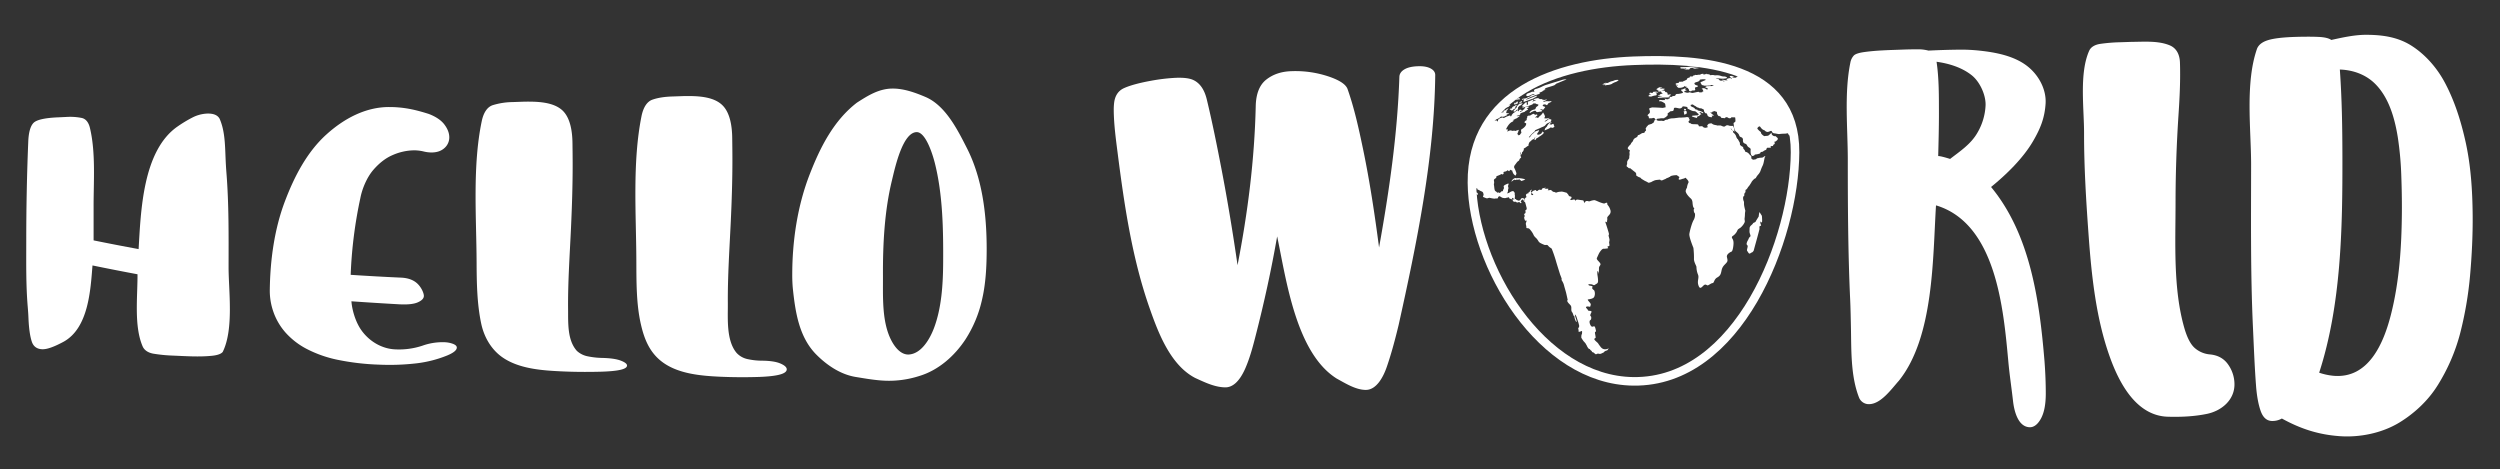 <svg id="Logo" xmlns="http://www.w3.org/2000/svg" viewBox="0 0 2339 439">
  <rect x="0" y="0" width="2339" height="439" fill="#333333" stroke="none"/>
  <defs>
    <style>
      .cls-1 {
        fill: #fff;
      }

      .cls-2 {
        fill: none;
        stroke: #fff;
        stroke-miterlimit: 10;
        stroke-width: 8px;
      }
    </style>
  </defs>
  <title>Plan de travail 1</title>
  <g>
    <g>
      <path class="cls-1" d="M161.87,332.7a142.25,142.25,0,0,1-18.32-1.79c-4.91-.86-8.54-3.22-10.1-6.84-8.18-19-4.69-46.17-4.79-67.46q-21.1-3.93-42.12-8.26c-1.83,23-3.7,58.33-26.87,71.29-8.91,4.81-15.7,7.35-20.38,7.11s-7.91-2.53-9.41-6.77c-1.66-4.7-2.85-12.32-3.26-22.61-.13-3.31-.38-6.83-.68-10.42-1.71-20.24-1.37-41.12-1.37-61.56,0-30.95.6-62.09,1.88-93,.36-8.6,2-14.38,4.88-17.37s10.81-4.77,23.71-5.26l7.71-.37a54.31,54.31,0,0,1,13.86,1c3.65.86,6.27,4,7.54,9.34C89.7,143,87.49,170,87.57,194.12V224.9q21,4.28,42.11,8.15c2.1-34.91,3.65-92,36.47-114.72a120.25,120.25,0,0,1,13.69-8.28,33.27,33.27,0,0,1,13.87-3.79q9.07-.29,11.81,4.95c4.84,11.09,5,24,5.48,35.63.19,4.73.45,9.82.86,14.91,2.31,29,2.06,58.85,2,88.15,0,22.25,5.07,58-5.48,79.37-1.48,1.84-4.89,3.08-10.1,3.6C186.35,334.09,173.92,333.21,161.87,332.7Z"/>
      <path class="cls-1" d="M354.29,341.15a227.85,227.85,0,0,1-38.69-4.58,111.5,111.5,0,0,1-28.76-10.17,69.62,69.62,0,0,1-19.6-15.14A58.23,58.23,0,0,1,256,292.36a59.82,59.82,0,0,1-3.59-20.58c.31-28,4.21-57.14,14.12-83.35,8.77-23.18,20.69-46.31,39.12-62.85,16.18-14.53,36.2-25.46,58.38-25.44,13.31,0,24,2.28,37.15,6.47q10.1,3.89,14.63,9.93t4.54,11.92a13.17,13.17,0,0,1-4.45,10c-3,2.76-7,4.15-12,4.2a31.91,31.91,0,0,1-7.79-1,38.15,38.15,0,0,0-9.33-1A51.07,51.07,0,0,0,367.56,145c-6.68,2.8-12.78,7.59-18.32,14-5.92,6.88-10.37,17.38-12.07,26.23a413.36,413.36,0,0,0-9.07,71.9q23.52,1.56,47.07,2.62,10.27.46,15.75,6c3.66,3.68,5.6,8.61,5.65,11s-1.85,4.38-5.56,6.06-9.5,2.31-17.38,1.9q-22.44-1.25-44.85-2.82c.71,8.8,4,19.39,9.07,26.71,7.38,10.64,19.39,17.88,32.36,18.29a69.6,69.6,0,0,0,24.82-3.4,55.77,55.77,0,0,1,20.55-3.31,25.3,25.3,0,0,1,8.47,1.61c2.23.93,3.34,2.06,3.34,3.37,0,2.44-3,4.92-8.9,7.38a110.79,110.79,0,0,1-28.34,7.34A219,219,0,0,1,354.29,341.15Z"/>
      <path class="cls-1" d="M524.11,347.39c-17.69-.85-38.7-2.47-53.92-13-10.68-7.37-17.39-19.25-20-31.76-3.91-18.54-4.2-38-4.28-57-.19-42.74-3.93-90.32,4.79-132.2,1.7-8.17,5.22-13.3,10.19-15a66.05,66.05,0,0,1,18.74-2.93l10.27-.36c12.05-.21,27.52,0,36.3,8.15,7.57,7.07,9.29,20.13,9.41,30.57.08,6.07.17,13,.17,20.52,0,19.52-.65,39.12-1.54,58.57-1.16,25.29-3,51.19-2.74,76.26.16,12.47-.91,28.91,8.22,39.07A20.74,20.74,0,0,0,550,333.4a74.21,74.21,0,0,0,13.53,1.48c7.53.18,13.27,1,17.2,2.5s5.91,3,5.91,4.63c0,3.52-8.51,5.35-25.51,5.78C548.77,348.09,536.28,348,524.11,347.39Z"/>
      <path class="cls-1" d="M673.57,352.45c-17.73-.83-39-2.61-53.93-13.77-11.91-8.89-16.9-21.56-20-35.14-4.41-19.13-4.19-40.21-4.28-60.27-.2-43.65-3.72-91.62,4.79-134.38,1.69-8.49,5.23-13.86,10.19-15.62s11.21-2.78,18.74-3l10.28-.36c12.07-.22,27.56,0,36.29,8.32,7.58,7.2,9.29,20.36,9.41,30.9.08,6.11.17,13,.18,20.58,0,19.28-.64,38.64-1.54,57.83-1.2,25.35-2.95,51.18-2.74,76.41.11,13.87-1.63,34.62,8.21,46.25a19.39,19.39,0,0,0,10.27,5.78,63.64,63.64,0,0,0,13.53,1.48q11.29.1,17.2,2.65c3.94,1.69,5.91,3.53,5.91,5.43,0,4.19-8.51,6.46-25.51,7.11C698.23,353.06,685.71,353,673.57,352.45Z"/>
      <path class="cls-1" d="M828.84,356.21c-9.43-.31-18.93-2-28.25-3.53C786.48,350.39,773.83,341.8,764,332c-16.5-16.44-19.93-40.22-22.26-62.44-.34-3.94-.52-8-.51-12.39,0-31.93,4.9-64.91,16.52-94.54C767.4,137.86,780,112.71,801.79,96c10.22-6.55,20.42-13,33-13.14,10.63-.13,21.38,3.72,31,7.82,18.89,8,30.24,31,38.86,47.92,14.56,28.61,18.43,62.24,18.49,93.84,0,16.23-.74,33.06-4.63,49.11a113.81,113.81,0,0,1-15.06,35.75C893.17,333,878,346.54,859.65,351.92A92.33,92.33,0,0,1,828.84,356.21Zm21.57-24.54c11.85-.82,19.71-14.84,23.45-24.77,7.1-18.82,8.44-41,8.56-61,.18-30.57-.25-63.71-7.87-93.68-2.08-8.17-8.6-29-17.12-28.6-13,.62-20,32.94-22.94,45.19-7,28.77-8.55,59.75-8.39,89.35.1,19.19-1.2,42.71,7.7,60.09C838.61,327.62,844.62,332.07,850.41,331.67Z"/>
      <path class="cls-1" d="M1277.71,364.8c-9.38-.1-18.79-6.08-27-10.55-38.4-24-47.39-93.36-55.81-133.08-5.47,31.41-12.25,62.38-20.2,93.25-2.67,10.47-5.51,21.11-9.93,31-5.25,11.53-11.5,17.16-18.66,17-9.89-.22-19.09-4.8-27.9-8.8-23.25-12.09-34.6-42.4-42.72-65.55-16.36-46.67-23.64-96.41-29.87-145.26-1.68-13.1-3.49-26.52-3.6-39.64a56.43,56.43,0,0,1,.35-6.92c.79-6.72,3.88-11.35,9.24-13.79s13.86-4.84,25.34-6.91A172.14,172.14,0,0,1,1100,72.81c7.07-.29,12.38.33,15.92,1.81,6.5,2.78,10.88,8.92,13.18,18.5,5.12,21.28,9.48,42.93,13.61,64.41,5.78,30,10.76,60.24,15.15,90.56,9.6-49.16,15.87-98.66,17-148.66.25-11.7,3.54-20,9.93-25s14.1-7.48,23.11-7.82a97.87,97.87,0,0,1,36.64,5.46c9.34,3.37,14.77,7.07,16.26,11.32,6.37,18.1,10.48,37,14.38,55.67,6.37,30.48,11,61.48,15.07,92.47,9.48-52.68,17.27-106.38,19-159.61.09-2.85,1.68-5.2,4.71-7s7.21-2.75,12.58-2.95q7.53-.27,11.9,2.05c2.91,1.56,4.39,3.62,4.36,6.26-.8,77.59-17.32,157.5-34.24,233.76-3.2,13.27-6.75,26.69-11.13,39.35C1294.43,352,1288.13,364.9,1277.71,364.8Z"/>
      <path class="cls-1" d="M1898.63,399.71c-10.89-.67-14.26-15.85-15.24-24.5-1.39-12.29-3.33-25-4.45-37.58-4.45-47.78-11.14-128.23-67.28-145.39h-.34c-3.06,49.08-1.85,123.13-34.75,164-7.08,7.93-16.62,21.52-27.57,21.89a9.87,9.87,0,0,1-9.58-5.92c-8.17-20.56-7.22-45.7-7.71-67.2-.17-7.92-.3-16.19-.68-24.46-2-43.36-2.23-87.29-2.23-130.85,0-29.59-3.47-62.53,2.4-91.1a13.22,13.22,0,0,1,3.17-6.58c1.42-1.51,4.79-2.63,10-3.34,11.7-1.62,23.77-1.83,35.61-2.27,4.89-.19,9.5-.26,13.78-.26a38.07,38.07,0,0,1,10.53,1.19q8-.39,15.58-.62,5.13-.15,13.52-.27a161.78,161.78,0,0,1,18.83.94c15.06,1.61,32.08,4.87,44.34,14.35,10.93,8.43,18.14,22.07,17.29,35.24-.86,13.43-4.85,23.36-11.81,35.25-9.24,15.79-24.55,30.8-39.2,42.72,37,44.77,45.35,107.09,50,163,.75,10.06,1.2,20.24,1.19,30.32s-1.51,17.84-4.53,23.37S1902.74,400,1898.63,399.71Zm-74.13-251c9.44-7.33,19.45-13.83,25.51-24.42a55.47,55.47,0,0,0,7.7-25.9c.27-9.6-5.41-22-13-28-9.21-7.31-21.25-11-32.87-12.61,2.38,16,2.18,32.37,2.23,48.4,0,13.23-.35,26.54-.69,39.81C1815,146,1818.68,146.84,1824.5,148.69Z"/>
      <path class="cls-1" d="M2028.05,389.87c-29.45-.92-45.35-31.73-53.93-55.47-12.95-35.85-17.24-75.81-20-114-2.31-31.72-4.32-64.06-4.27-96,0-23.35-4.58-55.95,4.79-76.9,1.55-3.47,5.22-5.64,10.18-6.42a156.08,156.08,0,0,1,18.75-1.55l10.27-.34c11.89-.07,25.45-1.3,36.29,3.29,5.83,2.47,9.12,8,9.42,15.84.13,3.33.18,7.21.17,11.63,0,12.64-.71,25.38-1.54,37.92-1.79,27.12-2.73,54.6-2.74,81.85,0,37.69-2.37,80.32,8.22,117.18,2.74,9.45,6.16,15.86,10.27,19.13a24.64,24.64,0,0,0,13.52,5.55q11.31,1,17.21,9.48a32,32,0,0,1,5.91,18.33c.13,14.81-12,24.9-25.51,27.78C2053.18,389.68,2040.17,390.25,2028.05,389.87Z"/>
      <path class="cls-1" d="M2189,408.08c-19.71-1.41-36.44-6.77-54.09-16.52a17.86,17.86,0,0,1-9.59,2.3q-7-.35-10.19-9.22c-2.11-5.92-3.63-13.83-4.36-23.48-1.38-18.14-2.07-36.61-2.91-54.83-2.34-50.57-1.76-101.67-1.72-152.36,0-32.83-5.72-76.73,5.65-108.69,1.6-3.58,5-6.13,10.28-7.74s13.63-2.63,25.16-3q13.35-.4,21.91,0c5.71.25,9.7,1.19,12,2.85,10.94-2.41,22.05-4.87,33-4.82,14.77.06,29.22,2,42.2,10.29s23.88,20.86,31.15,34.59c9.3,17.54,15.11,36.29,19.35,55.46,4.91,22.23,6.38,45.52,6.59,68.3.17,18.64-.78,37.73-2.4,56.17a337.91,337.91,0,0,1-9.5,55.21,175.55,175.55,0,0,1-20.88,47.94c-8.88,14.27-21.86,26.37-36.13,35C2228.25,405.31,2207.65,409.42,2189,408.08Zm-6-56.51c33.18,3.07,47.16-30.61,53.93-57.09,7.93-31.05,10.05-64.07,10.27-96.3.07-10.9-.12-22.06-.52-32.88a304.64,304.64,0,0,0-3.25-36.57c-2.8-17.55-8.27-38-22.08-51.1-8.63-8.17-20.35-12.22-32.19-12.56,1.94,27.1,2.35,54.32,2.4,81.43.13,66.37-1,138.35-21.74,202.2A58.75,58.75,0,0,0,2183,351.57Z"/>
    </g>
    <g>
      <path id="globe" class="cls-2" d="M1528.3,356.8c-86.2-.9-150.5-108.62-151.16-185.79-.74-84.88,80.6-111.36,151.16-114.15,62.35-2.47,151.62,3.22,151.14,85.67C1679,223.27,1626.75,357.84,1528.3,356.8Z"/>
      <g id="continents">
        <path class="cls-1" d="M1651,146.15s-1,.63-1.48,1-1.34.37-2.81.46-1.18.35-2.32.42-.76.79-1.78,1-1.82.35-2.46.39-.63-.81-1-.79a.63.63,0,0,1-.61-.56.4.4,0,0,1,0-.18c0-.29,0-.79,0-1.34s-.45-.94-1-1.28-.53-.74-1.27-1.45a5.85,5.85,0,0,0-2.9-1.73c-1.08-.12-.11-.55-1.52-2.15s-.55-.64-.88-1.82a1.18,1.18,0,0,0-.48-.79,4.78,4.78,0,0,1-1.39-.78c-1.1-1-.89-.61-1.11-1a5,5,0,0,1-.13-1.73c0-.28-1.25-2.31-1.72-3.28s-1.21-.41-.89-.69,0-.32-.23-.67a4.35,4.35,0,0,1-.61-1.37,6.85,6.85,0,0,0-2.24-3.37c-1-.92-.7-.77-.72-1.46s-1.88-1.79-1.89-2.22-.62-1.19-.39-1,1,1.29,1.31,1.71.14.34,1.63,1.25.42-.28.5-1.23a4.72,4.72,0,0,0-.18-1.25c-.28-1.1-.88-2.43-1.12-2.43s-.56-.07-1.46,0-.69-.15-1.59-.14-.71-.5-2.17-.46-1.56.81-2.67,1.18-3.18-1-3.75-1-2.34,0-2.81.06a3.89,3.89,0,0,1-1-.31,1.53,1.53,0,0,0-.54-.09,10.11,10.11,0,0,1-2.27-.55,6.19,6.19,0,0,1-1.35-.84c-.74-.59-1.79,0-2.51,0s-1,.81-1.6,1.17.07,1.41.1,2-.48.19-1.07.56a3.57,3.57,0,0,1-2.78-.28c-.75-.42-.26-.35-.9-.78s-2.34-.12-2.83-.12-.72,0-.89-.86a1.34,1.34,0,0,0-1.06-1s-2-.16-2.87-.13-1.65-.14-2.28-.13a1.66,1.66,0,0,1-.92-.47,1.47,1.47,0,0,0-.87-.38,1.19,1.19,0,0,1-1-.51,1.17,1.17,0,0,1-.43-1c.09-.51.71-.8,1-1.24s-.33-1.13-.6-1.39.81-1.13.81-1.13-1.1.53-1.13.11-1.56-.58-1.56-.58l-1.65.28s-1.26.1-1.64.11-1.68.11-1.68.11l-2.21,0s-1.14.19-3.61.48a15.56,15.56,0,0,1-3,.21,11.67,11.67,0,0,0-1.32.2,10.73,10.73,0,0,0-2.11.48c-.51.27-.65.54-1.18.55a6.4,6.4,0,0,0-2.15.47c-1.06.36,0,0-.37.37a1.14,1.14,0,0,1-.77.4h-.45A4.83,4.83,0,0,1,1555,113a8.5,8.5,0,0,0-1.39,0l-1.79,0a4.61,4.61,0,0,1-1.39-.34,2.48,2.48,0,0,0-1.56-.62c-1,0-.82.4-.82.4s-.13.47-.25.84-.68.88-.66,1.32-1.11.56-1.37.94-1,.43-1.85.76-1.56.29-2.1,1-1.29,1.23-1.42,1.71-.7.72-.69,1.29a3.62,3.62,0,0,0,.32,1.22c0,.27-.09.53-.13.78,0,0-1.16.77-1.15,1.45s-2.18.75-2.18.75a11.44,11.44,0,0,0-2,1.15,6,6,0,0,1-2.08.84h0c-.41.15.29,1.28-2.08,2.37s-2.39,2.76-2.7,3.2a5.78,5.78,0,0,1-1.06,1.23,4,4,0,0,0-.91,1.65,17.74,17.74,0,0,0-2.16,2.31c-.61.91-.46.47-.61,1.23s.33.75.63,1.25.14.43.92.57,0,1.43,0,2.41.14.53.14,1.54-.3,1.37-.3,2.59v.87a1,1,0,0,1-.31.75c-.31.38-1.4,2.08-1.4,2.08a4,4,0,0,0-.31,1.29v1.39c0,.72,0,0-.32,1.11s0,0-.14.83,1.09,1.3,1.09,1.3l.08.07.55.57c.61.63,2,.13,2,.13-.34.74.53,1.09,1,1.23a1.44,1.44,0,0,0,.27.06,4.11,4.11,0,0,0,1.22,1.21c.6.28.47.54,1.36,1a3.22,3.22,0,0,1,1.16,1.34c.13.25.22.45.22.45s0,1.12,0,1.47,1.06.87,1.5,1.18a6,6,0,0,0,1.78.78,2.41,2.41,0,0,1,.6.28c.47.33.59.68,1,1s3.25,2,3.23,2a22.06,22.06,0,0,1,2.75,1.39c1.16.74,1.59.19,1.59.19a2.59,2.59,0,0,1,.37-.11l1.23-.33a9.5,9.5,0,0,1,1.86-1,9.17,9.17,0,0,1,2.56-.91c1.57-.19,2-.24,3.25-.37s.58.32,1.39.6a2.09,2.09,0,0,0,1.3,0,2.75,2.75,0,0,0,.36-.14c.45-.21.93-.41,1.38-.64a8.57,8.57,0,0,0,1.53-.64,4.9,4.9,0,0,1,1.93-.93c.68-.06.84-.71,1.65-.79a.83.83,0,0,0,.82-.8l.47-.13c.51-.14,1.43-.33,2-.48l.11,0a24.19,24.19,0,0,1,2.71-.25c1-.1.92.39,2.35,1.21s.24,1,.08,2.07.38.94,1.29.85,1.86-.67,2.63-.75a11.91,11.91,0,0,0,2.6-1s0,0,0,0q.4.57.84,1.11a6.44,6.44,0,0,1,1.48,1.83,2,2,0,0,1,0,2.22,4.73,4.73,0,0,0-.33.68c-.18.53-.43,1.34-.59,2a6,6,0,0,0-.13.94c0,.76-.95,1.49-1.27,3.44-.26,1.65,1.84,4.42,3.72,6.26.38.36.74.72,1.06,1a4.25,4.25,0,0,1,1.06,1.46,7.8,7.8,0,0,1,.52,2.14,25.33,25.33,0,0,0,.46,3.6c.63,2.12,1.86,2.28,1.13,2.36s-.4,3.41.31,3.9.76,3.91-.86,6.68c-1.37,2.35-3,7.91-3.71,11.4q-.18.88-.27,1.5c-.45,3,3.83,13.17,3.8,13.19a82.6,82.6,0,0,1,.51,9.94c-.18,2.55,1.49,5.53,2.08,7a4,4,0,0,1,.24.74,19.5,19.5,0,0,0,1.38,7.07c1.42,3.17-.92,5.89.41,10s2.66,2.52,4.72.49,3.09-.15,4-.21,3.21-2.09,4.64-2.16,1.23-3.5,4.15-5.16,3.44-2.88,4.18-6.59,2.46-4.89,4.2-6.8c1.51-1.64,1.59-2.42,1.09-4.63-.07-.34-.15-.68-.24-1.06-.72-3.06,4-5.1,4-5.1.8-.06,1.49-1.69,1.93-5s.34-5.5-.89-7.34.61-2.45,1.44-3.14a13.4,13.4,0,0,0,2.27-2.53c.72-1,1-2.12,1.51-2.76s2.43-1.56,3-2.23a15.17,15.17,0,0,0,2.61-3.22c.85-1.57,1-1.74.72-3.36s.09-1.67.24-4.9a16.94,16.94,0,0,1,.39-3.77s-.18-.7-.4-1.61a34.68,34.68,0,0,1-.77-3.69c-.24-1.91.11-2.8-.28-3.58a7.15,7.15,0,0,1-.63-3.46c0-1.84,1-.87,1.06-2.13,0,0,0-.06,0-.1,0-1.48.2-2,.86-2.57s-.15-2.37.74-2.69,1.56-1.73,1.84-2.18a1,1,0,0,0,.08-.16,21.44,21.44,0,0,0,1.46-1.76c.22-.39,1.69-2.54,2-3.31a14.91,14.91,0,0,1,2.3-2.53c.32-.39,1.4-.6,1.62-1.11a15.87,15.87,0,0,1,2.31-3.25,11.18,11.18,0,0,0,2-3.29,36.56,36.56,0,0,1,2-4.91c1.28-2.57,1.54-7.44,2.26-8.34S1651,146.15,1651,146.15ZM1540.76,126l.67,0,.43,0Z"/>
        <path class="cls-1" d="M1421.53,99.07a13.87,13.87,0,0,0,1.29-.57c.48-.27,1.65-1.71,1.93-1.89a24.45,24.45,0,0,0-3.27.47c-.45.44-1.64,1.7-2,2s-.21,1.45-.61,1.6-1.2,1.45-1.75,1.84a7.11,7.11,0,0,0-1.21,1.38l.68.65,1.27-.48c.31-.39.64-.77,1-1.17l1.6-.59c-.09-.28-.18-.56-.27-.82s.09-.71.13-1Z"/>
        <path class="cls-1" d="M1444.31,97.73a3.33,3.33,0,0,1,2.37.36c.33.38.5.47,1.23-.31s.12-1,2-1.77,2.52-1.46.38-1.32-1.84-.07-3.38,0-2.74,1-3,.53,2.4-1.33,2.4-1.33,1.83-1.27.39-.82-4.18.88-2.89.39-1-.3-1-.3c-.18-.18-.34-.39-.54-.58,0,0-2,.32-1.64,0s-1.75.12-1.34-.11.71-.87.39-.75a16.94,16.94,0,0,0-3.81.7c-1.37.59-.33,1.36.18,1.17a3.58,3.58,0,0,1,1.4-.08s-1.15.5-1.48.63-2.48,1.11-2.48,1.1c.24-.27.48-.53.71-.8s.46-.58.69-.87c0-.19-.1-.36-.14-.56-.69.28-1.35.55-2,.83l-1.67.69-1,.75.69-1.23-1.18,1.15c-.38.33.3,2.66-.1,2.8s-1.44-.61-1.44-.61a8.17,8.17,0,0,0,.82-1.12c.13-.31-1.32-.59-1.32-.59l-2.16,2-1.25,1.1.18,1,1.87-.61c-.63.38-1.21.76-1.81,1.13.08.18.18.35.26.53l1.53-.58a35.07,35.07,0,0,0,4.08-1.19l3.42-1.3.79-.92s2.36-.27,2.74.28,2,.3,2.1.84-.39,1.21-1.29,1.65a3.49,3.49,0,0,0-1.33,1.9s0,.52-.7.81a18.64,18.64,0,0,0-2.65.77c-.45.35-1.42,1-1.42,1s-1.55,2-.44,1.59.74-.55,1.45-.84,3.54-2,4.12-.76,2,.74,2.69.57,2.62-.19,2.56-.42,1.54-.7-.1-1.16-.89-1.19,0-.79,2,.48,2.45-.54,1.84-1.51.28-2-1.66-.9-1.66-.89S1443.78,97.93,1444.31,97.73Z"/>
        <path class="cls-1" d="M1451.23,114.26c-1.81.85-1.81.84-1.81.84l.15.11a8.38,8.38,0,0,0-1.77,2.11,4.89,4.89,0,0,1-1.61,2.14c-.68.45-1.1,2.6-1.1,2.59s0,0,2.52-1.06a14.07,14.07,0,0,0,3.58-2c.14.18.29.38.42.58.4,0,.81,0,1.22,0a3.86,3.86,0,0,0,1.14-.73,1.34,1.34,0,0,0,.33-.92,3,3,0,0,1-.33-.28c-.09-.28-.19-.56-.27-.83s-.09-.59-.16-.88a4.18,4.18,0,0,0-2,.6c-.7.55-1.11.39-1.11.39.18-.31.39-.62.57-.92a7.62,7.62,0,0,0-1.65.49C1450,116,1452.78,113.53,1451.23,114.26Z"/>
        <path class="cls-1" d="M1419.07,93.45c.47-.2,1-.41,1.42-.59a4.43,4.43,0,0,1,.42.29l1.08-.28c-.07-.33-.13-.64-.19-1-.38,0-.79,0-1.16,0l-1.15.41c-.63.31-1.27.62-1.89.94.41,0,.79-.09,1.22-.16C1418.91,93.2,1419,93.32,1419.07,93.45Z"/>
        <path class="cls-1" d="M1418.37,97.39c.63-.23,1.41-.24,1.52-.65a7.72,7.72,0,0,0,.17-.89c.07-.27.13-.54.2-.8-.57.1-1.14.23-1.72.33,0,.21.06.42.09.61,0,0-.24,1.1-.43.81s-.53-1.19-.77-.93-1,1.31-1,1.31c.21.24.39.48.57.72Z"/>
        <path class="cls-1" d="M1412.5,102.66l1.37.07s-.31,1,.87.6,1-.93,1-.93,1.46-.71,1.93-1-.22-1.39-.24-1.39l.91-.34s.94-1.27.62-1.6-1.41.89-1.91,1.07l-1.51.55-.76.74c0,.36-.07.71-.1,1.06h-1C1412.67,101.5,1412.5,102.66,1412.5,102.66Z"/>
        <path class="cls-1" d="M1510,75.36a7.77,7.77,0,0,1-2.13.67,7.2,7.2,0,0,0-2.05.78,9.13,9.13,0,0,1-2.12.88c-.72.22-.42-.2-1.2-.24s-3.66,1.6-3.17,1.73,1.54-.53,2.84-.94-.06.3-.34.39-1.88,1.12-1.88,1.12l2.37-.46-1,.84a12.35,12.35,0,0,1,2.32-.59,10.67,10.67,0,0,0,2.77-.44c.85-.27,1.81-.56,1.8-.75a14.06,14.06,0,0,1,3.58-1.69,7.09,7.09,0,0,0,2.58-1.68C1513.78,74.49,1511.08,74.83,1510,75.36Z"/>
        <path class="cls-1" d="M1421.13,96.66a10.16,10.16,0,0,1,1.63-.6,5.68,5.68,0,0,0,1.3-.57s0-1-.47-.83a16.37,16.37,0,0,0-1.6.76Z"/>
        <path class="cls-1" d="M1427.06,167.76a28.57,28.57,0,0,0-5-1c-2.84-.3-2.85.22-3.62,0s-.68-.34-1.77.18a6,6,0,0,0-2.29,2.17c-.31.56-.12.85-.12.85a20,20,0,0,1,2.48-1.89c.54-.12.49.62,1.17.34a3.14,3.14,0,0,1,2.16-.23c.47.26,1.27-.6,1.27-.6s.78.61.6.94,1,0,1,0,.18.66-.06.83A9.27,9.27,0,0,0,1427.06,167.76Z"/>
        <path class="cls-1" d="M1504.18,191.83c-1-1.14.27-2.47-1.36-2.12s-1,1.08-3.48.38a32.91,32.91,0,0,1-4.24-1.58c-.63-.22-2.84-1.38-3.8-1.23a19.33,19.33,0,0,0-2.31.47c-1,.25-1.75.78-2.55.61s-2.5-1-3.79,1q-.3.48-.45.75a13,13,0,0,0-.47-1.86c-.3-.8-.4-.78-2.19-1s-2.87-.48-3.76-.5a2,2,0,0,0-1.83,1.1c-.11.22-.23.46-.35.72a1.51,1.51,0,0,0,0-1.4c-.57-.79-1.25-.51-1.84-.36s-2,.39-2,.39-1.13-.53-.24-1.2,1-.87.65-1.6.18-.23-1.28-.65-1-.77-1.55-1.52-1.59-1.88-1.59-1.88c-.24-.08-.48-.14-.72-.2a2.16,2.16,0,0,1-.29-.08s-3.53-1.07-4.14-.79a1.31,1.31,0,0,1-.25.06,15.51,15.51,0,0,0-2.72.32c-1.07.34-1.84.61-1.84.61a.89.89,0,0,0-.17-.09c-.46-.2-1.82-.87-2.26-.67s-1.95-2.11-3-1.75l-.12.05a11.94,11.94,0,0,1-2.22.22s1-1.17.49-1.42-.54.09-1.6,0-2.71-.14-1.54-.56.86-.52.86-.52c-1.09.22-2.14.47-3.21.7a3.69,3.69,0,0,1-.92,1.44c-.49.31-1.21-.45-2.15-.1s-.87.82-1.73,1.13a.73.73,0,0,1-1-.49s-.4-.56-.85-.4l-2,.77c-.44.17-1.84,1.76-1,2.33s1.5,1.23.88,1.47-1.42.31-1.61-.55.58-1.85,0-2.25c-.28-.21-.43-.36-.47-.48s.05-.24.2-.4l.69-.77s.38-.86-.46-.32-.83.55-1.09,1.06-.42,1-1,1.25-.73.58-.71.92a1.08,1.08,0,0,1-.22.66s-.57-1.07-.82-.55-1.3,1-1.09,1.72.51,1.76.51,1.76-1.7.82-1.39,1.87a2.74,2.74,0,0,1-.51,2.13s.82-2.47-.51-2.75-1.22-.6-2.19-.13-.77,1.41-1.45,1.69a1.87,1.87,0,0,0-.51.33c-.26.2-.54.31-1.54-.08-1.36-.53-1.42-.41-1.58-1-.22-.09-.84-.36-1.07-.26s-.37-.08-.92.15-1.36.3-1.45.51c.28.7.76,2,1.83,1.9,1.47-.17,1.36-.06,1.88.37s.8.42,1.47.13,1.79-.21,2,.38,1.65.51,1.15-.31c-.27-.45-.5-.46-.61-.47s0-.05-.06-.09.07-.11.17-.28c.41-.69.42-1,.69-1.23s1.06-1,1.46-.46a4.19,4.19,0,0,1,.71,1.51c.09.33.84.41,1.08.8s1.29,4.55,1.37,4.83.49,1.67-.26,2.29-1.07.67-.78,1.44.53.52.29.77a.58.58,0,0,0-.1.12c-.19.39-.33,1.08-.61,1.18s-1.11.29-.54,1.36a1.54,1.54,0,0,1,0,1.81c-.14.3-.34.57,0,1.66s.66,2.45,1.47,1.78.42.76.42,1.28c0,.23-.42.42-.36.63-.18.41-.29,1.23.28,3.35.12.47-.33,1.9.86,1.86s2,.31,3,1.72a18.77,18.77,0,0,1,2.91,4.5c.69,1.73,2.39,2.87,3.07,3.72a19.52,19.52,0,0,1,1.23,1.71,5,5,0,0,0,2.27,2.31,31.8,31.8,0,0,0,3.7,1.68c.91.29,2.37-.39,3.17.5a9.71,9.71,0,0,0,2.34,2.18,1,1,0,0,1,.32.14c.39.25.76.81.81.46a120.66,120.66,0,0,1,4,11.54c.83,3,3.94,12.82,3.95,12.88s2.17,5.14,1.38,4.65.8,1.68,1.23,2.71a12.44,12.44,0,0,1,1.12,3.05c.58,2.22,1.61,5.57,1.89,6.72s1.51,6.78,1.51,6.78-1.11.18.1,2,2.85,2.59,3.17,4.23-.32,3.6.78,5,1.26,3.81,1.81,3.59.22,1.29,1,3.34,1.27,2.73,1.45,2.06-.55-2.31-1-3.84-.82-3.06-.33-2.8a7.54,7.54,0,0,1,1.45,2.8c.13.55.7,2.18,1.27,3.87a31.34,31.34,0,0,1,1,3.72c0,.6-.1,1.22-.17,1.85,0,0-1-.39-.71.65s.45,3.42.45,3.42a14.47,14.47,0,0,1,1.87-.57c.5-.07,1.14-.69,1.24-.26s.07,2.93-.32,3.11-.35,3.05-.35,3.05a30.9,30.9,0,0,0,2.15,3.31c.55.55,2.17,2.27,2.35,3.05v0a7.61,7.61,0,0,1,.72,1.26,8.79,8.79,0,0,0,2.07,3s.32-.52.88.39a4.27,4.27,0,0,0,1.52,1.39s.28.88.59,1.05a7.77,7.77,0,0,0,1.12.36s2.08,1.9,2.39,1.73,1.5-.85,2.25-.61a4,4,0,0,0,2.45,0c.39-.22,1.81-.87,2.29-1.1l.18-.06a5.1,5.1,0,0,1,.85-.93,5.27,5.27,0,0,1,1.26-.66,6.91,6.91,0,0,0,1.31-.47c.44-.59.88-1.17,1.33-1.74-.45,0-4.4,2.63-7.51-1.23s-1.71-2.89-3.57-4.55-3.08-2.75-2.12-3.5,1.09,0,.69-2.53-.72-3.14-.15-3.69,1.08.76.34-2.45-1.39-2.84-2.3-2.49-1.79.25-2.66-1.56-1.06-3.74,0-4.41.93-2.43.77-3.11-1.28-.61-.59-2.43,1.52-2.38.45-2.9-2.57.07-2.91-1-3.07-2.74-1.08-3.23,3.16.85,3.45-.51.66-1.61-.27-2.86-2.85-3.07-2-3.31,5.24-.46,5.93-2.75a7.48,7.48,0,0,0,.22-4.83c-.39-1.47-.83-1-1.91-2.31s1-2.07-.59-2.61-2.82-.26-3.16-1.21c-.11-.32-.09-.49,0-.55a13.62,13.62,0,0,1,2.28.06c1.8,0,2.45,1.46,3.81.44s2.36-1.1,2.69-2.42a.36.36,0,0,1,0-.1c.42-1.07-.16-5-.43-6.64a15,15,0,0,1,0-3.75,1.89,1.89,0,0,1,.82,1.91c-.08,1.47.43.15.57-2.16s-.24-3,.73-4.4,1.08-1.85-.17-3.39-3.1-2.86-2.42-4.23,1.73-3.91,2.28-4.78,2.45-3.75,3.82-3.72,4.38-.28,4.4-.64-1.31-1.47,0-1.67,1.22-.93,1.22-.93c-.11-1-.22-2-.34-2.94a7.09,7.09,0,0,0,.34-2.79c-.24-.8-.4-1.7-.75-2.82s.54-1.06.17-2.59-2.24-7.57-3-9.67.78-1.07,1.25-.65-.2-.27.16-1.87-.09-1.92.11-2.65.84-1.29,1.83-2.48a4.46,4.46,0,0,0,1-4.79A11.79,11.79,0,0,0,1504.18,191.83Z"/>
        <path class="cls-1" d="M1483.83,322.34c-.13-.14.08.37,0,0Z"/>
        <path class="cls-1" d="M1647.11,199.85c-1.3-2.13-1.14-.93-1.14-.93s-.41,2.2-.45,3.08-.36.92-1.07,2.15-1.14,1.72-1.73,2.95-2.22,1-2.69,2-2.06,1.8-2.66,2.91-.4,1.42-.51,3.61.2,2.37.77,4.28-.62,1.12-1.51,3.29-1.07,1.72-1.74,3.73.23,2.19.62,2.82-.1,1.86-.41,3.43-.06,1.2,1.16,3.22,2.34-.1,3.13-.14,1.84-1.66,1.84-1.66c1.84-6.89,3.8-13.58,5.34-19.77a4.19,4.19,0,0,1,.14-.49c-.14-1.88-.19-3,.87-3s.38-1.26.38-1.26-.43-.44-.46-2.11,1.06.55,1.39.23.32-2.17.18-4.54S1648.41,202,1647.11,199.85Z"/>
        <path class="cls-1" d="M1402.19,102.78c.76-.36,3.75-1,2.7-.57s-1.85,1-1.53,1,1.85-.73,2.93-1.11a12.76,12.76,0,0,0,2.19-1.07c.56-.29,2.78-1,2.78-1,.72-.66,1.42-1.32,2.14-2l-2.17.57s0-.73-.54-.55a2.92,2.92,0,0,0-1.18,1.73c0,.49-2.32.73-2.32.73.39-.24.81-.47,1.19-.7l-2.56.33c.33-.24,1.07-.74,1.07-.74s-1.1.73-1.43.68.19-1,.19-1a9,9,0,0,1-2,.85,12.68,12.68,0,0,0-1.67.57c-.46.52-.92,1-1.37,1.57l.21-.12c.56-.29,1.67-.37,1,0s-1,.72-1.32.92S1401.44,103.13,1402.19,102.78Z"/>
        <path class="cls-1" d="M1400.89,105.2a6.09,6.09,0,0,0-1.31-.78,4.45,4.45,0,0,0-1.37.69c-.8,1.06-1.59,2.12-2.36,3.19a36.55,36.55,0,0,1,4.27-2.28Z"/>
        <path class="cls-1" d="M1430.36,136.27a.39.39,0,0,0,.15-.07Z"/>
        <path class="cls-1" d="M1678.59,128.46a3.51,3.51,0,0,1-1.42.37c.56.58,1.1,1.16,1.67,1.74C1678.75,129.86,1678.69,129.16,1678.59,128.46Z"/>
        <path class="cls-1" d="M1415,186.2c-.23-.18-.74-.89-.41-1s.35-.08.81.22a3.33,3.33,0,0,0,1.16.58c.51.14,1.06.15.9-.33a2.72,2.72,0,0,1-.11-1.71c.19-.91-.24-1.8-.18-2.23a8.22,8.22,0,0,0,0-1.14,3.51,3.51,0,0,0-.63-1.07,7.92,7.92,0,0,0-.6-.64s-.61-.35-2.26.42-1.93,1.44-2.48,1.32a.51.51,0,0,0-.24,0c-.38.15-1,.62-.88.3a1.12,1.12,0,0,1,.12-.33c.45-1,.39-.32.6-1.49s-.09-.78.23-2c.15-.59.27-.84.29-1a2.23,2.23,0,0,0-.17-.91,2.49,2.49,0,0,1,0-2c.23-.61.84-1.92-.7-1.27s-3.94,1.58-3.61,2.71a2.55,2.55,0,0,1-.17,2.46c-.49.68-.64,1.11-.45,1.3s.16.8-.62.46-1.15,1-2.38,1.5-.75-.7-1.61-.33-.64.41-1.25-.28-1.52-.7-1.91-2-.48-3.56-.71-4.78.26-1.4.18-1.86c0-.13,0-.28,0-.43a10.46,10.46,0,0,0-.14-1.44c-.14-.61-.28-1.13.89-2s.86-.35,1.3-1.32-.88-.63,1.07-1.39,1.74-.7,2.43-1,1-.81,1.53-.6,1,.53,1.5-.14a1.19,1.19,0,0,0,.23-1.27s-.87-.56,1.44-1,1.92-1.67,2.66-1.05,1.12,1,1.54.36.18-1.32.88-.82,1.75.37,1.7.83,0,.54.33,1.26a5.17,5.17,0,0,0,1.31,2.19c.73.63,1.41,1.62,1.82.19s.58-.79,0-2.52a27.39,27.39,0,0,0-1.27-3.15c0-.15-1.37-1.46.24-3.48s1.69-2.47,2.61-3.25,1-.47,1.39-1.29.27-1.12.64-1.27.15-.42.47-.55a2.59,2.59,0,0,0,.7-.6c-.06-.22-.13-.44-.2-.68l-.81.33c.31-.29.59-.57.93-.84l-.34-.6s-1,.35-.78.2,1-.66.87-1-.44-1.37-.44-1.37-.38-2.3.24-.58.47,2.51,1.07,1.14.27-1.86.27-1.86l.7,0s1.12-1.84,1-2.49-.3-.49,1-1.2,1.82-1.41,2.33-1.62l1.29-.53c-.2,0-.51-.05-.15-1.26.5-1.7.88-2.24,1.76-2.78s1-1.23,1.77-1.57c.24-.1.51-.22.73-.3.49-.19.9-.39.83-.61s0-.38.27-.6a3.63,3.63,0,0,1,.7-.53c.63-.38,1.09-1,1.56-1.21s-1.5,1-2,2.12.37,2.13,1.08,1,.58-1.1,1.49-1.48,1.55-1.14,2.16-1.4a25.37,25.37,0,0,0,2.18-1.53,6.91,6.91,0,0,0,1.54-1.55c.65-.82.19-1-.51-.62s.07-1.07-.2-1-1.1,1-1.06,1.35-.66.71-.86.85a4.39,4.39,0,0,1-1.46.69c-.67.15-1.76.43-1.81,0s-.22-1,.18-1.45a2.73,2.73,0,0,0,.76-.93c.31-.56,1.44-2.06,0-1.47s-1.87.37-3,1.21-1.93,1.84-2.47,2.07a8.28,8.28,0,0,0-1.54,1.82,14.25,14.25,0,0,1-.89,1.16.61.61,0,0,1-.19.16.83.83,0,0,1-.83,0,7.12,7.12,0,0,1,1-1.09c.66-.58.8-1.19,1.52-1.78s.69-.73,1.13-1.09l1.1-.94a7.23,7.23,0,0,0,.86-.73c.22-.27-.06-.76.49-1s2.56-1.2,3.42-1.5,2.31-1.16,2.76-1.28,1.67-.72,2-.87.57-.3,1.38-1.17a5.38,5.38,0,0,1,2.66-2c2.07-1,2.61-1.23,2.64-2s.15-1.2-.16-1.38-1.12.52-1.31-.09-.82-.15-1.54.46a9.29,9.29,0,0,1-2,1.55c-.67.28-1.76.19-.56-.49s1.48-.93,2.25-1.42.55-.47,1.27-.89.69-.53-.49-.27-.84.4-1.91.38-2.14.09-2-.47.39-.06.58-1.16-1.79-4-1.79-4a10.8,10.8,0,0,1-2.06,2.66,12.16,12.16,0,0,0-2.25,2.08c-.18.44-.56.83-.88.3s-.61-.41-.91-.35-2.25.79-.25-.94,1-1,.85-1.5-.73-.37-1.39-.11a.79.79,0,0,1-1.17-.45c-.2-.46-1-.46-2.11.11s-1.79,1.2-2.34,1.18-2.37,0-2.3,1.29-.71,1.54-.56,2,.33.89-.36,1.18-2.42,1.86-1.22,2.3,1.27.47,1.18,1.18-.47,2.59-4.75,5.18a7.54,7.54,0,0,0,.14,2.33c.27.62.15.73-.47,1.35s-.34,1-1.07,1.28-.85.69-1.2.06-.57,0-.62-.79-.64-.36.19-1.43,0-.4.46-1.34.51-1.37.19-1.24-3.26,1.11-3.26,1.09a1.42,1.42,0,0,0-1.6-.22c-1,.41-2.15-.72-3.46-.23a20.05,20.05,0,0,0-2.32,1.07s.7-1.32.48-2-1.69,0-1.68,0,2.47-6,6.19-7.37c.58-.22,1.85-1.72.49-1.26s.83-.7,1.55-1a10.48,10.48,0,0,1,1.42-.74c1-.4-.42.54,1.3-.75s2.09-1.5,2-1.79-1.26.48-2,.39-1.06-.17-1.06-.17.9-.34,1.46-.49a8.87,8.87,0,0,0,1.52-.53c.41-.22.4,0,.52-.63s0-.72.78-1,.83-.57,1.67-.65,0-.17,1.19-.45,0,0,1.53-1,2.44-1.14,2.13-1.65-1.92.24-.7-.79,1.88-1,1.61-1.32-1.55-.33-1.89-.2-.84-.07-1.6.59-.61,1.39-1,1.78-.86.31-1.36,1-.95.76-1.43,1.2-.05.39-.5.43-1.15-.25-.27-.65,1.86-.79,1-1.23-1.6-.59-2.14.18-.93,1.25-1.07,1-.43-1.56-.71-1-1.41,1-2,1.59-1.58,1-2,1.44-.81,1-1.14,1.38-.1.87-.36,1-.57.85-.8.17-.49-.77-1.16-.52l-2,.72a8.05,8.05,0,0,0-1.33.6c-.77.4-1.86,1-1.86,1a1.75,1.75,0,0,0-2-.33,6.75,6.75,0,0,0-2.49,1.07c-.42.47-1,.93-.94,1.37s.08,1-.31,1-.28-.36-.8-.7-.27-.49-1.34-.12-4.22,1.89-4.22,1.89-.59-.15.69-.77,1.51-1.79-.52-1.12-2.38,1.24-3,1l-.07,0c-10.81,17-14.51,37.16-15,56.36,0,.31,0,.65,0,1,.58.26.58.89.88,1.59.39.89.59,2,1.11,2.24s1.26-.22,1.43.32,1.19,1,1.7,1.11,0,.16.41.86.85,0,1.7.79,3.11,1,3.51,2.38.49,1.43.28,2.22-.78,1.47,0,1.76,3,1.35,3.63,1.14,1.88-.51,1.88-.51,2.53.57,3.55.68.64.26,1.7.06,2.56.2,2.72-.5.69-1.56,1.35-1.65,2.32,1.2,2.7,1.33l.44.12a11.3,11.3,0,0,0,1.83.26,3.39,3.39,0,0,0,1.46-.19c1.14-.51.8,0,1.91-.46a.75.75,0,0,1,.58-.07.43.43,0,0,1,.18.15c.15.26.1.83.56,1l2,.69s0,0,.1.1S1415.19,186.35,1415,186.2Z"/>
        <path class="cls-1" d="M1678.51,127.87c-5.2-26.05-17-46.08-42-57.5a3,3,0,0,0-1,.55l-2.57-.16-.61.4-2,.1s.64-.27.68-.67-1.31-.17-1.65-.1-1.2.34-1.2.34a10.38,10.38,0,0,0-1.8.3,9.14,9.14,0,0,0-1.67.88l-.33.61a12.17,12.17,0,0,1-2.92-.1c-.63-.26-1.42-.7.2-.73s-.41-.78-1.81-.75-1.72,0-1.32.8,1.86,1.09,1.94,1.49-.55.14-.55.14a3.22,3.22,0,0,0-1.47-.38,7.85,7.85,0,0,0-3.17,1c-.28.33,1.45.85.91,1a8.82,8.82,0,0,1-3.56-.35c-1-.4-2.53.23-.56.68s1.38,1.06.48.66a6.35,6.35,0,0,0-2.12-.65c-.45,0-1.41-.05-1.41-.05s.29-.27-.51-.72-.43-.87-.43-.87a10.71,10.71,0,0,1-2.34-.5c-1-.37.31-.19.78-.2s2.71.49,4.69.53,4.74-.27,4.61-.85-1.22-1.16-2.62-1.21A7.54,7.54,0,0,1,1610,71a11.61,11.61,0,0,0-4.49-.56,6.06,6.06,0,0,1-2.56-.28,10.4,10.4,0,0,0-2.65.23s-1.09-.54-.61-.55h.46a6,6,0,0,1-1.12-.23,10.88,10.88,0,0,0-1.86-.27,3,3,0,0,0-.16.31c-.1-.22-.21-.46-.3-.68l-1.09.4-.92.57c0-.21,0-.42,0-.62-.39.19-.78.38-1.16.58q.13-.42.27-.81a4.73,4.73,0,0,0-1.66.09c-1,.2-1.4.52-1.36.7s-.71,0-1.08,0-1.4.14-1.4.14-.07.13-1,.15-1.63-.28-1.55,0-1.09.44-1.44.51-.42.75-.42.75a11.7,11.7,0,0,1-2.14.1.63.63,0,0,0-.8.63c0,.43-.73.5-1.07.57a7.31,7.31,0,0,0-1.3.65c-.11.24-.22.47-.32.71,0,0-.22.7-.69.77s-1.29.78-1.91.79-.82.79-1.29.79l-1.11,0H1571s-.08.85-.43,1-.59.13-1.42.33-1.47.22-1.43.41.62.58.62.58c.8,0,1.58.06,2.38.07-1,0-2,.09-3,.16.15.36.32.74.44,1.13l1.92-.48c-.48.39-.93.78-1.41,1.16.37.32.75.64,1.16,1,0,0,0,.55,2.29.34a8.16,8.16,0,0,0,3.09-.84c.46-.06,1.12-1.24,1.34-.7s.24.54,1.08.55h.38c1.19,0-1.54.43-.12.77s1.06.35,1.83,1.33.45,1.13.5,1.42a1.39,1.39,0,0,0,1.34.71c.73,0,1.07-.15,1.14-.43s1.06-.29,1.91-.3,1.67-.16,1.4-1.07a3.65,3.65,0,0,1-.07-1.76s3.14-.64,2.63-1.4-2.5-.5-3.14-1.9,1.73-1.56,3-2.1,2.18-1,2.18-1-1.35-.2-.7-.46.71-.59,1.3-.6,1.75-.22,2.1-.22h.57c.84,0,2.19.11,1.89.36s-.1.59-.47.6a25.37,25.37,0,0,0-2.92,1.29s-1.82.42-1.29,1.22,1.07,1.75,1.07,1.75.07.28.79.34,1.29.48,1.87.48H1597c.36,0,1.53-.16,1.87-.16a6.53,6.53,0,0,0,1.17,0,2.91,2.91,0,0,0,.86-.5h1.31l1.32.2-1.31.5c-.21.08-.44.18-.65.28l-4.37.09s-3,.85-1,1.47a5.35,5.35,0,0,1,.9.37c1.06.55,1,1.13.22,1.19-.94.08-1.26-.34-1.26-.34a3.47,3.47,0,0,0-2.76-.7c-1.48.35-1.36.42-.39,1.13s.1.51.5.79-.37.59.27.86c.29.12-.13.25-.56.38s-1.12.3-.51.42c1.12.21-2.49.3-2.49.3l-1-.58s-1.78.29-2.71.51-2.82.59-2.82.59l-.46-.07c-.29-.06-.63-.1-.95-.15,0,0-1.33-.57-1.65-.36a4.48,4.48,0,0,1-1.78.36,4,4,0,0,1-1.67-.35c-.4-.21-1.34.06-1.21-.65s.28-.57,1.21-.94,1.16-.36.76-.64-1.46.07-1.17-.43.91-1,.31-1a3.17,3.17,0,0,0-1.66.34,8.17,8.17,0,0,1-.91.5s-1.51.09-1.46.36a3,3,0,0,0,.17,1,9.32,9.32,0,0,0,1.55,1.15s-.23,1-.72,1,.16.08-2.08.52l-.35.06c-2.7.51-2.93-.14-3.68.81s0,1.11-1.87,1.34l-.24,0c-1.58.2-1,.42-1.37.64a9.51,9.51,0,0,1-1.38.34c.12-.08.07-.18-.31-.3-1.2-.4-1.91.27-1.2-.4s1.12-.45,1.43-1,.68-.61-.1-.78-1.68.49-2.4.17.27-.18-.19-.88.07-.82-.94-1.26-1.48-.17-1.48-.17.74-1.08-1-1.39a5.47,5.47,0,0,0-2.53-.05,6.83,6.83,0,0,1,1.68-.53c1.6-.43,1.58-1.16,1.58-1.16s-1.85-.26-2.62-.25-1.41.46-1.52.31.13-.58.77-.78a9.77,9.77,0,0,0,1.29-.51l-3.21-.16a6.61,6.61,0,0,1-1.43,1c-.82.44-1,.75-.94,1.09s1.61.43,1.61.43-1.23.6-.73.59,2.34-.11,1.77,0-1.43.36-1.43.36c.4,0,.78,0,1.18,0,0,0-1.59.71-1.22.7s2.25-.22,2.25-.22.85-.26.92.33a1.94,1.94,0,0,0,.78,1.08s1.51.17-.2.66-1.63.49-2.12.49,1.25.72.68.88-2.08,0-2.16.17.74.56,1.34.56,2,.68,2.86-.21a2,2,0,0,1-1.81.83c-1.27-.05-2.56.28-2.66,1.31a9,9,0,0,1,2.57-.29c1.67,0,1.47-.16,2.45-.16s1.08-.06,2.16-.06,2.17,0,2.94-.11a14.89,14.89,0,0,0,1.59-.18q-.22.07-.21.21c.05.36,0,1-.67,1a.93.93,0,0,0-.84.62,4.1,4.1,0,0,1-2.5-.16c-1-.54-1.09-.37-.78.23s.74.78-.18.78-1.85.08-1.85.08a21,21,0,0,0-2.67-.16c-.65.07-.58.94-.56,1.25s.91-.47,2.43.32a14,14,0,0,1,2.8,1.64,3.21,3.21,0,0,1,.51,1.46c0,.62.59,2.35-.21,2.35a4.75,4.75,0,0,0-.94.12,11.35,11.35,0,0,0-1.15.3c-3.26-.24-6.54-.41-9.87-.46,0,0-4.28.72-2.68,2,0,0,.06.16.13.43a8,8,0,0,1,.25,1.75c.08,1.34-1.21,1.88-1.61,2.34s-.94,1.36-.22,1.32.93,2.17.93,2.17-.27.28,1.42.18c1.47-.09,1.23.12,1.53,0l.17-.09c.52-.31,1.94-.57,2.39.4s.63,1.12,1.44,1,.25-1,1.62-1,1.66-.3,3.15-.32l2.46,0s.89-1.07,1.55-1,.74-1.6,1.67-1.61-.76-1.62.66-2.4,1.61-1.62,2.68-1.63a7.68,7.68,0,0,0,2-.34c.24-.59.45-1.18.66-1.75,0,0-.48-1.15,1.21-1.16s3.45.81,4.57.64a3.32,3.32,0,0,0,1.93-1.08.5.5,0,0,0,.17-.2c.13-.37,0-.79,1.82-.53,2.17.32,2.92.32,3,1.3s-.07.63,1.39,1.36a16.75,16.75,0,0,0,3.66,1.62c1.12.23,2.21-.18,3.57,1.3s2.86,1.88,1.78,2,.32.76-1.65.78-2,.2-3.22.21-1.7.45-1.32.78a35.9,35.9,0,0,0,4.48,1.39c.24-.51.49-1,.73-1.54,0,0,1.36-.11,1.8-.68s.76-1.12,1.49-1.12-.83-1.17-1.34-1.41.5-1.24,1.8-.18,2.69.23.28-.9a11.73,11.73,0,0,0-3.63-1.12c-.39-.16-.57-.74-.57-.74l-1.89-.4c-.23-.29-.47-.58-.7-.88,0,0-.16-.41-1.45-1a19.61,19.61,0,0,1-2-1s-.78-1.43.35-1.43c.78,0,.88-.32,1.21-.23a2.2,2.2,0,0,1,.66.37,10.42,10.42,0,0,0,2.12,1.27c.37.15,1,1,2,1.2s1.29.63,1.78.71a12.17,12.17,0,0,0,1.48.07.76.76,0,0,0,.18.09c.77.32,1.58.8,2.36,1.19a5.8,5.8,0,0,0,.31,1.88c.26.24.88,1.63,1.59,1.55a1.26,1.26,0,0,1,.33,0c.39,0,.46.27.69.67a6.6,6.6,0,0,1,.48,1.4c.3.31.61.6.92.91a7.38,7.38,0,0,0,1.35.5c.48.08,1.92.13,1.92.13-.07-.28-.13-.55-.18-.84l.57-.09-1-.82,1.57.48.67-.5c-.63-.47-1.26-.93-1.91-1.39-.34-.39-.68-.76-1-1.14,0,0-.32-1,.32-.41s.75.32,1.3-.18-.61-.31.54-.49,1.54-.53,1.85-.28l.14.09a5.74,5.74,0,0,0,1.83.62.12.12,0,0,1,.1,0h-.1c-.07,0-.13.21-.07.84a3.91,3.91,0,0,0,.65,2c.27.4.81,1.14,1.38,1.13a1.42,1.42,0,0,1,1.32.48c.27.41.78,1.16.78,1.15l2.2.14s.72.32,1,.06.75-.67.75-.67a2,2,0,0,1,2,.13c1.06.63,1,.73,2.3.62s.72-1.08,1.52-.92a12.83,12.83,0,0,0,2.48.11.89.89,0,0,1,.59.13.78.78,0,0,1,.12.45,21.84,21.84,0,0,1,.18,2.74c-.07.37-.06.82-.47,1.09a.36.36,0,0,1-.12.08c-.54.36-1.19.54-1.15,1.21s.18,1.1.2,1.7a16.1,16.1,0,0,0,.52,3.21,5.38,5.38,0,0,0,.86,1.93c1,1.25.58.48,2.31,2.18s1.08,2.52,2.2,3.37,2,.26,2.7,2.39c0,0-.39,2.81,1,3.65s2,.45,2.84,2.15,2,1.85,2.7,2.52a2.18,2.18,0,0,1,.57.69,2.62,2.62,0,0,1,.07,1,12.25,12.25,0,0,0,0,2.72c.21,1.2.23,1.71.76,2.25s.44,1,2,.43.33-1.08,2.12-1.18a15.64,15.64,0,0,0,4-1,1.52,1.52,0,0,1,1.46-1.39c1.36-.08,1.46-.73,2.5-1.26s1.77-.54,1.87-1.19.61-1.4.91-1.41h.1l1.14,0a14,14,0,0,0,2.06-.19c.51-.11-1-1.31.3-1.37s1.75.09,1.85-.71,1.43-1.22,1.43-1.22,0-.7,0-1-.63-1.28.3-1.32.4,0,1.62-.95,1.11-2,.79-2.36-.32-.33-.73-.66-.92-1.08-1.23-1.06a3.42,3.42,0,0,1-1.75-.2,5,5,0,0,1-1.56-1.15,2.31,2.31,0,0,1-.19-.44,12.07,12.07,0,0,1-.25-1.48,19.07,19.07,0,0,1-3,2.73c-.81.37-2.92.25-3.41.48a.54.54,0,0,1-.33,0,7.54,7.54,0,0,1-2.75-2.29c-.77-1.09.17-1.06-1-1.94a14.56,14.56,0,0,1-2.36-2.24,1.52,1.52,0,0,1-.38-.74c0-.56,1.8-2.73,2.69-1.5s1.88,2.73,4,3.25a4.2,4.2,0,0,0,2.53,1.54c1.56.2,3.4-1.38,4-.89s.58,2,2.52,2.2,3.5.72,4.52.68c.36,0,.71-.06,1.12-.11a28.92,28.92,0,0,1,3.66-.22c2.94,0,3.13-.86,3.74,0s.32,1.68,2.13,1.61a1.5,1.5,0,0,1,.62.09C1676.55,127.11,1676.27,128.19,1678.51,127.87Zm-79.76-37.65.17.14,0,0A1.54,1.54,0,0,0,1598.75,90.22Zm5-5.9s0,0,0,0,0,0,.07,0ZM1652,134.9a.63.63,0,0,1-.13.09h0Zm18.39-27,.58,0h0Z"/>
        <path class="cls-1" d="M1576.36,103.46c1,0,1.11-.51,1.05-1.06s-1.59-.84-1.75-.42C1575.66,102,1575.41,103.47,1576.36,103.46Z"/>
        <path class="cls-1" d="M1381.29,180.16c-.88-.1-1-1.59-1.55-2.69s-1.48-.94-1.94-1.85a6.39,6.39,0,0,0-.51-.89c0,1,.11,2.1.17,3.14a.68.68,0,0,1,.44.29,2.6,2.6,0,0,1,.55,1,13.72,13.72,0,0,1,.28,1.36c.83.26,1.65.51,2.46.8,0,0,1.39,1.76,1.48.53S1382.17,180.27,1381.29,180.16Z"/>
        <path class="cls-1" d="M1425.47,94.07c-.59.3.17,1.29.48,1.19s1.24-.47,2.19-.81l2.92-1.07c1-.39,1.93-.62,2.68-.89s1.31-.75,2.88-1.49,1.46-1.58,1.46-1.58-2.73.9-3,1-3.06,1.35-6.19,2.49.72-1.06.73-1.07,3.45-1.42,3.78-1.54,2.41-1,2.41-1l3.94-1.31s1.41-.5,1-.62-.88-.56.23-.95a20.51,20.51,0,0,0,2.16-.92,5.22,5.22,0,0,0,.33-.54s3.42-1.41,3.74-1.6a14,14,0,0,0-1.9.65c-.57.19.18-1.17.82-1.54s4.4-1.45,5.44-1.78,1.83-.59,2.62-.92,1.51-1.44,2.42-1.73,2.63-1.11,3.54-1.46,3.32-1.37,3.32-1.37l2.2-.86a7.51,7.51,0,0,0-3,.11c-1.66.4-2,.57-3.29,1l-3.26,1c-1.64.49-2.45.73-4.3,1.3s-1.49.46-4.34,1.36a26.93,26.93,0,0,0-5.43,2.23,30,30,0,0,1-5.29,1.92,2.87,2.87,0,0,0-1.62,1.16c.08.23.14.48.23.71a2.74,2.74,0,0,0,.35.49,2.9,2.9,0,0,1-1.26.17,3.91,3.91,0,0,0-1.4.12,11.21,11.21,0,0,1-1.26.62l-2.59.89c-.64.22-1.34,1.46-1.34,1.46.12.28.24.57.38.85a4,4,0,0,0,1.57.17c.41-.15,1.49-.53,2.11-.84s2-.88,2.33-1a6.55,6.55,0,0,1,1.41,0s0,.44-.32.55a3,3,0,0,1-.93.06l-1.51.54c-.44.15-1,.87-1.58,1.1s-1.28.44-1.7.6-.75.62-1.49.89a12.94,12.94,0,0,1-3.11.49c-.81,0-1.21,1.35-1.21,1.34l2.08-.75S1426.08,93.76,1425.47,94.07Z"/>
        <path class="cls-1" d="M1575.55,105.16c.06.66.11,1.34.17,2,.31,0,.64,0,1,0,.11-.17.23-.34.34-.52l.86-.13s.4-2,.19-2.14c0,0-.5-.37-.73-.56s-.85.08-.85.08c-.23.08-.47.17-.73.24l-.72.33Z"/>
        <path class="cls-1" d="M1397.24,111.86c.11.23.26.47.38.7,0,0,.75-.34,2.66-1a11.44,11.44,0,0,0,3.89-2.37c.39-.42.48.12,2.16,0s1.25-.46,2.9-1.06-.11-.69.17-.79a9.28,9.28,0,0,0,2.5-1.29c.67-.61-2.69.5-2.67-.69s1.69-3.4,1.69-3.4a.78.78,0,0,0,.48-.53c-.72.25-1.45.51-2.17.78.1.39.21.79.3,1.18a1.74,1.74,0,0,0-1.31-.27c-.85.11-2.07,1.38-1.73,2.29l0,.07c-.14-.25-.44-.59-.86-.24s0-.76-.22-.29-1.31.64-2.21.58-.88.31-2.18.66-1.55.63-2.81,1-1.53.61-1.88,1.39,1.43.55.47.88-1.65.82-1.24.78,4.78-1,4.78-1l-2.7.92c-1.45.48-3.1,1-3,1.92S1397.24,111.86,1397.24,111.86Z"/>
        <path class="cls-1" d="M1543.94,90.33c1.24.16,1.23-.12,2.4-.46a14.42,14.42,0,0,1,2.78-.59c1.68-.26.45-1.63.82-1.88,0,0,.81.24-.24-.2s-1.62-.52.75-.64,0-.59-.57-.77-.89,0-2.47.07-.92,1-.92,1a2.76,2.76,0,0,1-1.71-.07c-1.13-.32-1.42,0-1.55.9s.35.53,1.25.48-.06.39-.86.54-1.26.7-1.23,1.07S1542.72,90.17,1543.94,90.33Z"/>
        <path class="cls-1" d="M1574.86,64.14c1.09,0,1.48-.49,2.46-.52s0,.45,0,.45c-2.7.32-2.79.23-.73.76s1.59,0,2.92.18.64,0,1.48-.75.46-.55,1.94-.67,1.32.46,2,.57a20,20,0,0,0,2.9.17c1.45,0,1.73-.3,1.1-.29a7.73,7.73,0,0,1-3-.41,24.29,24.29,0,0,0-4.61-.61,12.44,12.44,0,0,1,1.46,0c.47.07,2.44.09,3.7.06a16.43,16.43,0,0,0,3.1-.38c1.61-.3.71-.59.71-.59l-4.09.12-4.19.12c-1.7.06-2.15.28-4.65.35l-4.1.12c-1.25,0-1.23.39-1.08.86S1573.78,64.17,1574.86,64.14Z"/>
      </g>
    </g>
  </g>
</svg>
